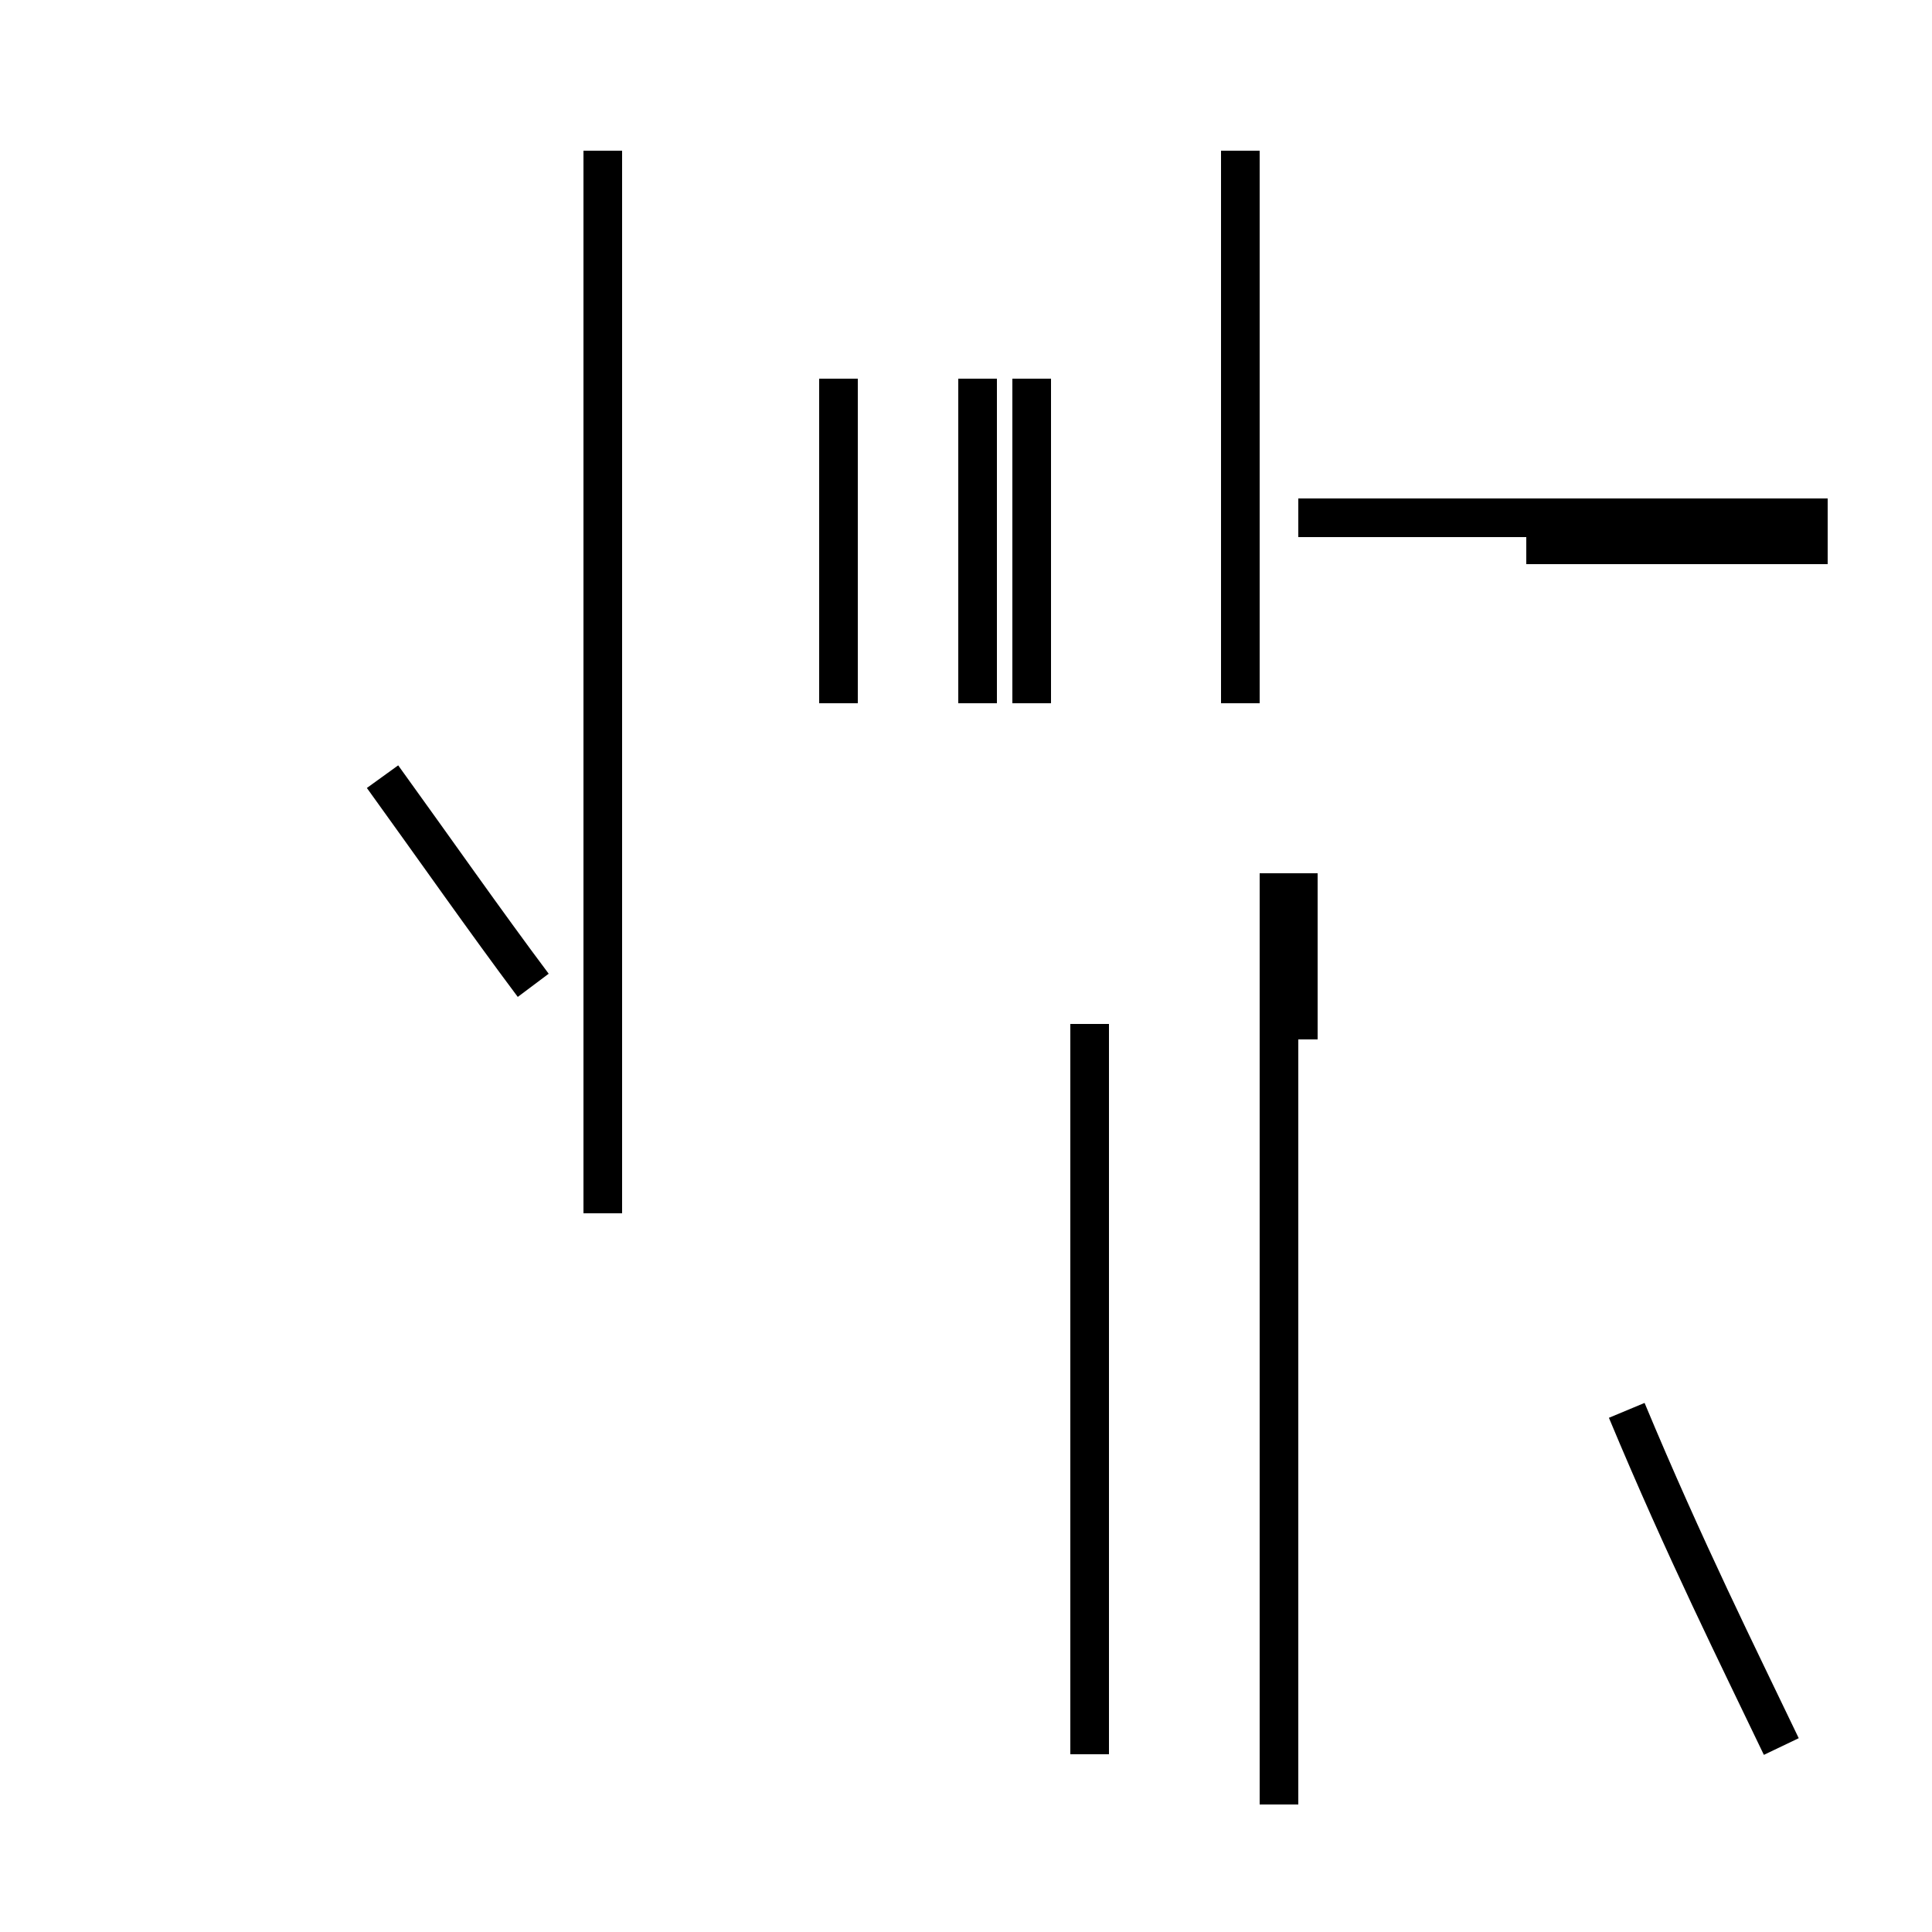 <?xml version='1.0' encoding='utf8'?>
<svg viewBox="0.0 -44.0 50.0 50.0" version="1.1" xmlns="http://www.w3.org/2000/svg">
<rect x="0.0" y="-44.0" width="50.0" height="50.0" fill="#808080" stroke="none"/>
<rect x="-1000" y="-1000" width="2000" height="2000" stroke="white" fill="white"/>
<g style="fill:none; stroke:#000000;  stroke-width:1">
<path d="M 13.8 18.5 C 12.6 20.1 11.2 22.1 9.9 23.9 M 15.6 12.6 L 15.6 40.1 M 21.7 25.8 L 21.7 34.2 M 28.2 -1.4 L 28.2 17.5 M 25.3 25.8 L 25.3 34.2 M 32.1 25.8 L 32.1 40.1 M 26.7 25.8 L 26.7 34.2 M 33.1 -2.6 L 33.1 17.5 M 47.3 29.9 L 39.5 29.9 M 33.6 21.4 L 33.6 17.1 M 47.3 30.6 L 33.6 30.6 M 33.1 -2.7 L 33.1 21.4 M 46.1 -1.2 C 45.0 1.1 43.6 3.9 42.1 7.5 " transform="scale(1, -1)" />
</g>
</svg>
